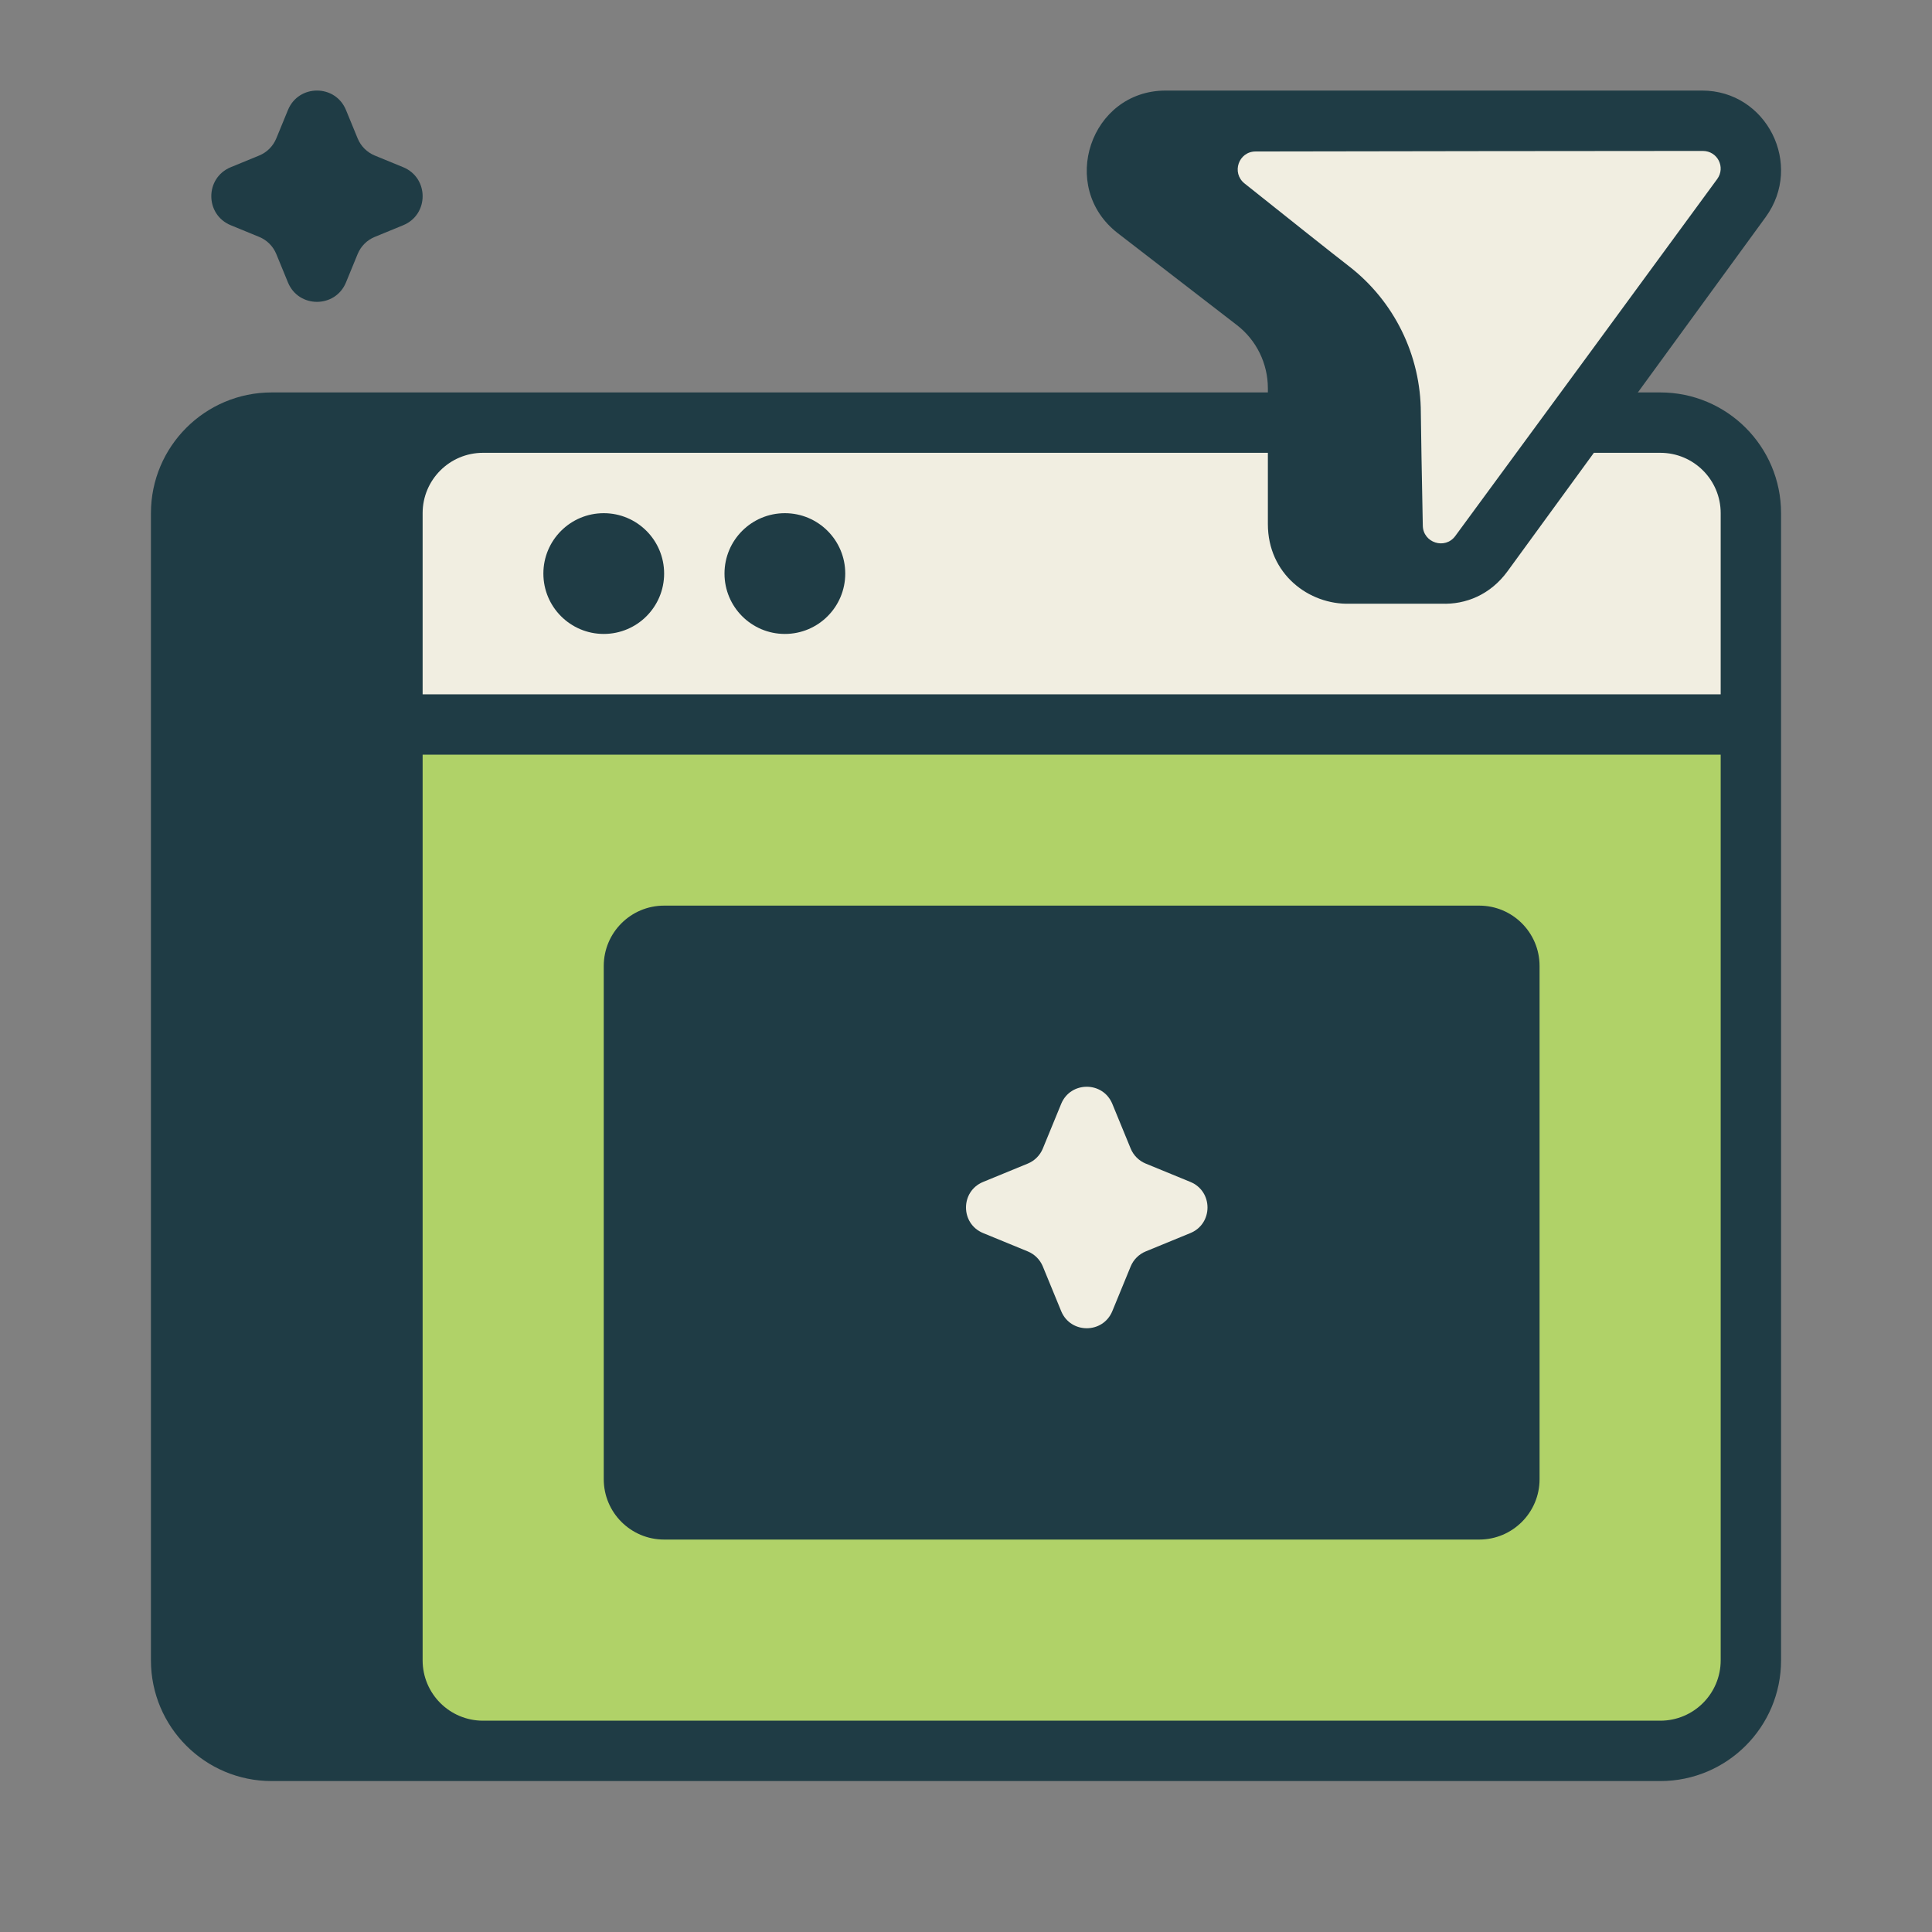 <svg width="64" height="64" viewBox="0 0 64 64" fill="none" xmlns="http://www.w3.org/2000/svg">
<rect x="0" y="0" width="64" height="64" fill="#808080" stroke="none"/>
<path d="M5 17C5 14.791 6.791 13 9 13H55C57.209 13 59 14.791 59 17V55C59 57.209 57.209 59 55 59H9C6.791 59 5 57.209 5 55V17Z" fill="#1F3C45"/>
<path fill-rule="evenodd" clip-rule="evenodd" d="M38.616 3H50.158C50.161 3 50.164 3 50.167 3L56.384 3C58.525 3 59.756 5.455 58.488 7.194L49.941 18.921C49.372 19.703 48.551 20.031 47.754 19.998C44.576 19.998 47.728 19.999 44.715 19.999C43.355 20.039 42 19.011 42 17.361L42 12.862C42 12.042 41.621 11.268 40.975 10.77L37.03 7.726C35.047 6.196 36.119 3 38.616 3Z" fill="#1F3C45"/>
<path d="M9.539 3.644C9.892 2.785 11.108 2.785 11.461 3.644L11.848 4.586C11.954 4.843 12.157 5.046 12.414 5.152L13.356 5.539C14.215 5.892 14.215 7.108 13.356 7.461L12.414 7.848C12.157 7.953 11.954 8.157 11.848 8.414L11.461 9.356C11.108 10.214 9.892 10.214 9.539 9.356L9.152 8.414C9.046 8.157 8.843 7.953 8.586 7.848L7.644 7.461C6.785 7.108 6.785 5.892 7.644 5.539L8.586 5.152C8.843 5.046 9.046 4.843 9.152 4.586L9.539 3.644Z" fill="#1F3C45"/>
<path fill-rule="evenodd" clip-rule="evenodd" d="M14 25V55C14 56.105 14.895 57 16 57H55C56.105 57 57 56.105 57 55V25H14ZM22 30C20.895 30 20 30.895 20 32V49C20 50.105 20.895 51 22 51H49C50.105 51 51 50.105 51 49V32C51 30.895 50.105 30 49 30H22Z" fill="#B0D268"/>
<path d="M35.153 36.567C35.464 35.811 36.536 35.811 36.847 36.567L37.455 38.047C37.548 38.273 37.727 38.452 37.953 38.545L39.433 39.153C40.189 39.464 40.189 40.536 39.433 40.847L37.953 41.455C37.727 41.548 37.548 41.727 37.455 41.953L36.847 43.433C36.536 44.189 35.464 44.189 35.153 43.433L34.545 41.953C34.452 41.727 34.273 41.548 34.047 41.455L32.567 40.847C31.811 40.536 31.811 39.464 32.567 39.153L34.047 38.545C34.273 38.452 34.452 38.273 34.545 38.047L35.153 36.567Z" fill="#F1EEE1"/>
<path fill-rule="evenodd" clip-rule="evenodd" d="M42 15H16C14.895 15 14 15.895 14 17V23H57V17C57 15.895 56.105 15 55 15H52.799L49.941 18.921C49.372 19.703 48.551 20.031 47.754 19.998C46.144 19.998 46.158 19.998 46.173 19.998C46.187 19.999 46.201 19.999 44.715 19.999C43.355 20.039 42 19.011 42 17.361L42 15ZM20 21C21.105 21 22 20.105 22 19C22 17.895 21.105 17 20 17C18.895 17 18 17.895 18 19C18 20.105 18.895 21 20 21ZM28 19C28 20.105 27.105 21 26 21C24.895 21 24 20.105 24 19C24 17.895 24.895 17 26 17C27.105 17 28 17.895 28 19Z" fill="#F1EEE1"/>
<path d="M56.408 5C56.894 5 57.17 5.541 56.884 5.932C54.979 8.538 50.301 14.908 48.208 17.756C47.87 18.216 47.143 17.982 47.132 17.413C47.103 15.935 47.067 14.014 47.067 13.678C47.067 11.768 46.182 9.968 44.672 8.808C44.174 8.425 42.458 7.058 41.227 6.077C40.787 5.726 41.029 5.019 41.593 5.018C45.116 5.012 53.192 4.999 56.408 5Z" fill="#F1EEE1"/>
</svg>
